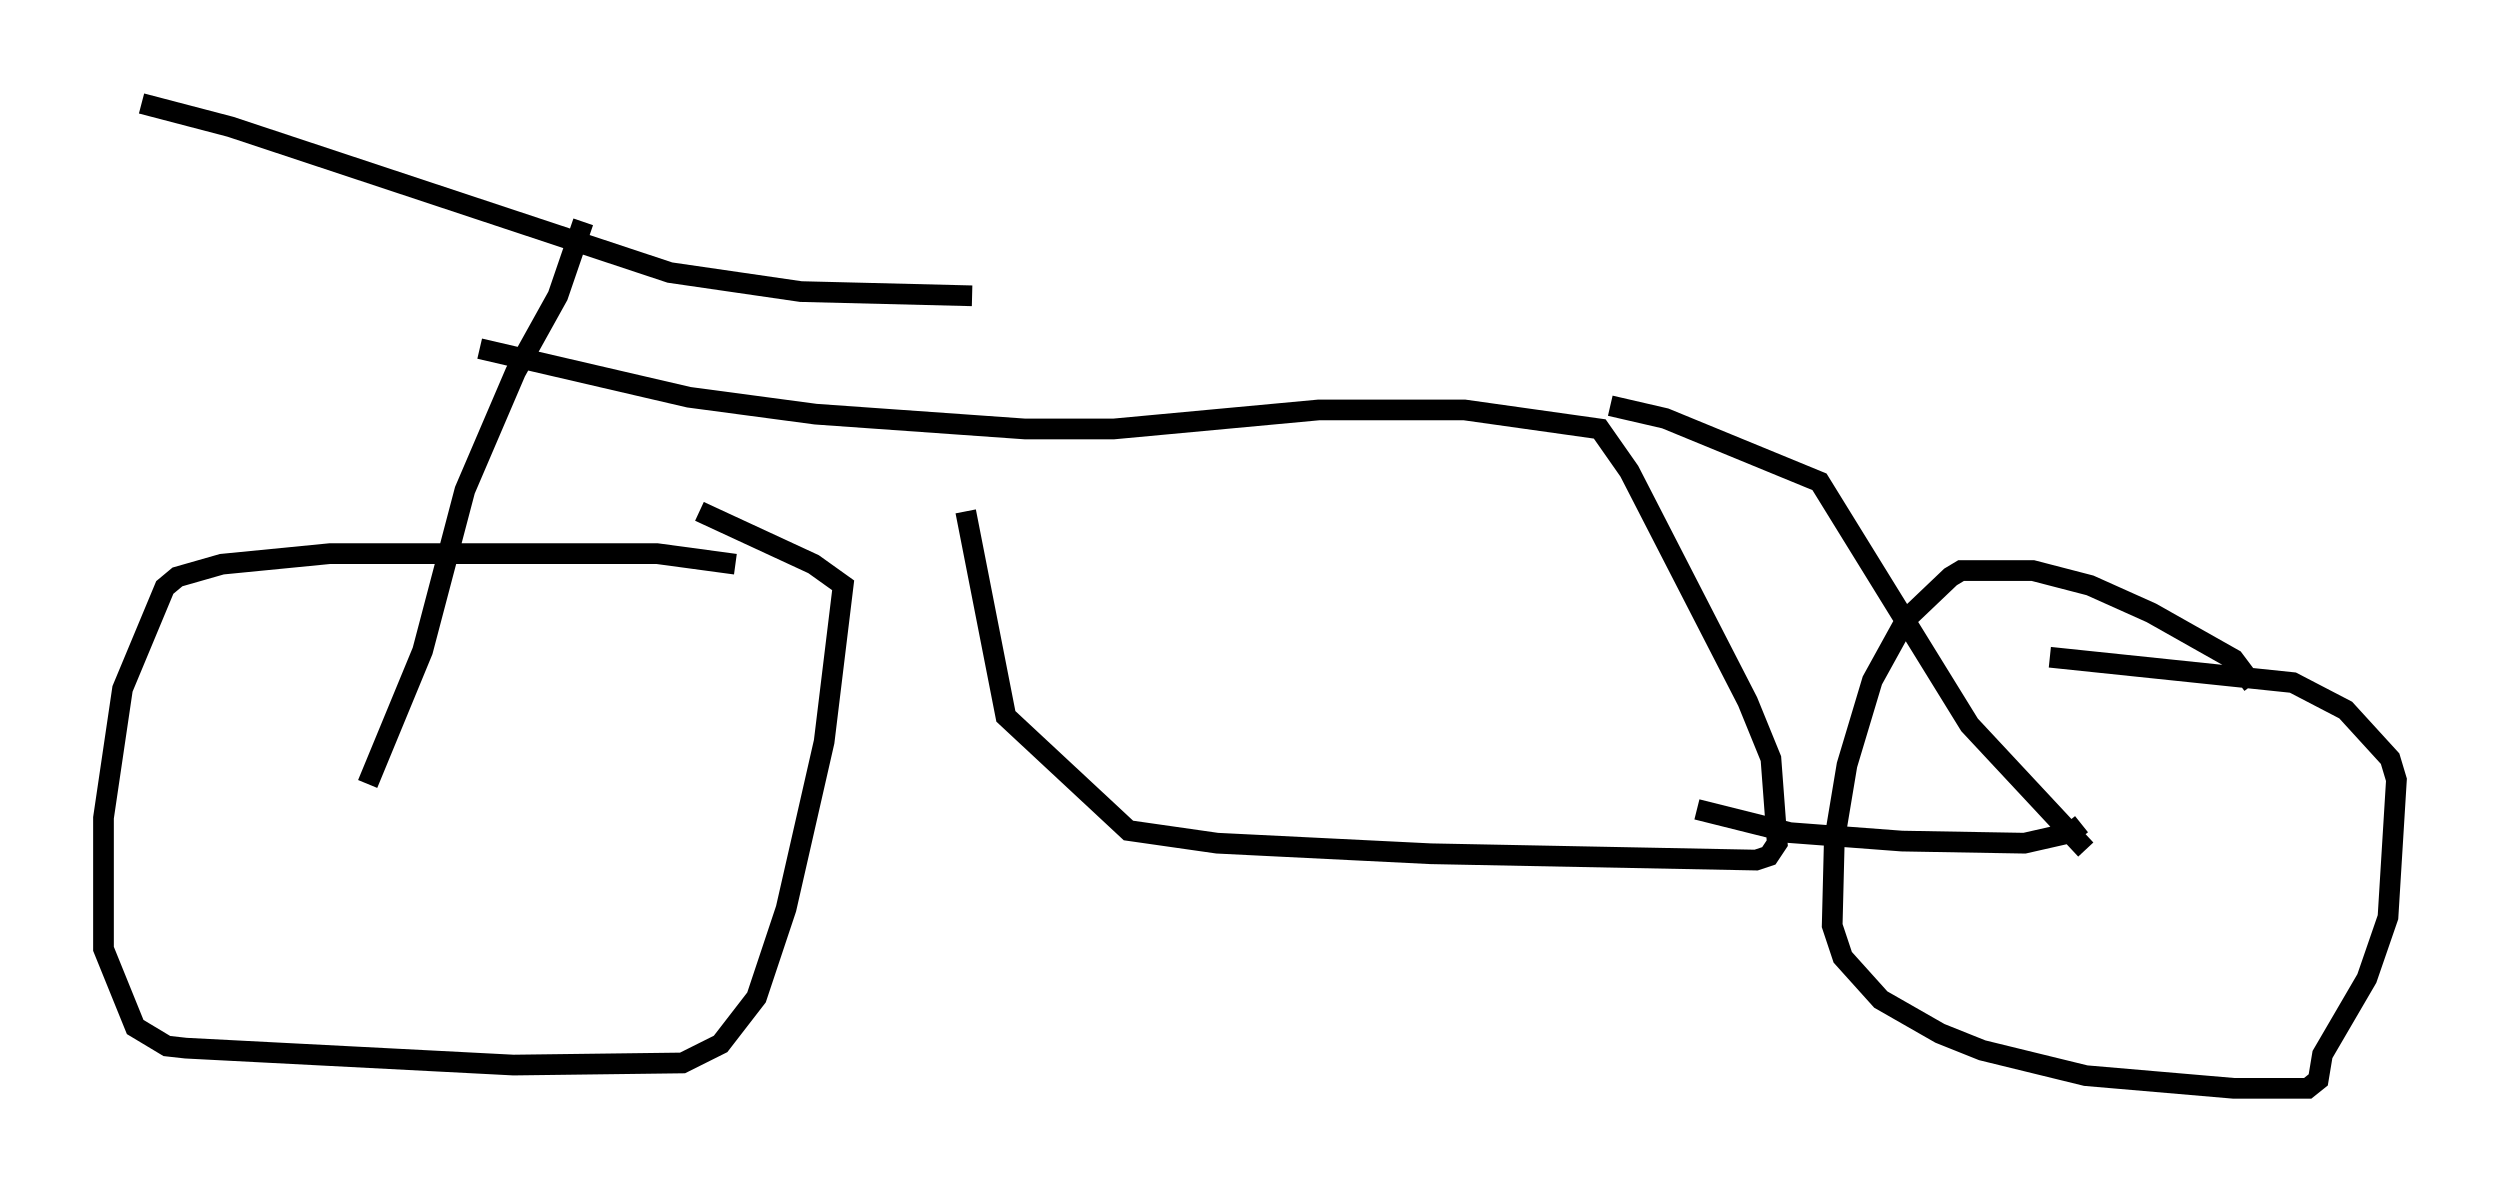 <?xml version="1.0" encoding="utf-8" ?>
<svg baseProfile="full" height="57.571" version="1.1" width="120.762" xmlns="http://www.w3.org/2000/svg" xmlns:ev="http://www.w3.org/2001/xml-events" xmlns:xlink="http://www.w3.org/1999/xlink"><defs /><rect fill="white" height="57.571" width="120.762" x="0" y="0" /><path d="M41.036, 29.296 m-5.513, -2.042 l-3.777, -0.51 -15.823, 0.0 l-5.206, 0.51 -2.144, 0.613 l-0.613, 0.51 -2.042, 4.9 l-0.919, 6.227 0.0, 6.329 l1.531, 3.777 1.531, 0.919 l0.919, 0.102 15.823, 0.817 l8.167, -0.102 1.838, -0.919 l1.735, -2.246 1.429, -4.288 l1.838, -8.065 0.919, -7.554 l-1.429, -1.021 -5.513, -2.552 m-16.027, 13.169 l2.654, -6.431 2.042, -7.758 l2.45, -5.717 2.042, -3.675 l1.225, -3.573 m-21.336, -5.717 l4.288, 1.123 21.234, 7.044 l6.329, 0.919 8.269, 0.204 m-23.786, 2.552 l10.106, 2.348 6.125, 0.817 l10.106, 0.715 4.288, 0.0 l9.902, -0.919 7.044, 0.0 l6.533, 0.919 1.429, 2.042 l5.717, 11.127 1.123, 2.756 l0.306, 4.083 -0.408, 0.613 l-0.613, 0.204 -15.721, -0.306 l-10.311, -0.51 -4.288, -0.613 l-5.921, -5.513 -1.94, -9.902 m31.136, -5.104 l2.654, 0.613 7.452, 3.063 l7.248, 11.74 5.615, 6.023 m-18.784, -1.94 l4.492, 1.123 5.41, 0.408 l5.921, 0.102 2.246, -0.51 l0.51, -0.408 m8.269, -6.738 l-0.919, -1.225 -3.981, -2.246 l-2.96, -1.327 -2.756, -0.715 l-3.471, 0.0 -0.51, 0.306 l-2.144, 2.042 -1.633, 2.96 l-1.225, 4.083 -0.613, 3.675 l-0.102, 4.083 0.51, 1.531 l1.838, 2.042 2.858, 1.633 l2.042, 0.817 5.002, 1.225 l7.146, 0.613 3.573, 0.0 l0.51, -0.408 0.204, -1.225 l2.144, -3.675 1.021, -2.96 l0.408, -6.635 -0.306, -1.021 l-2.144, -2.348 -2.552, -1.327 l-11.74, -1.225 " fill="none" stroke="black" stroke-width="1" /></svg>